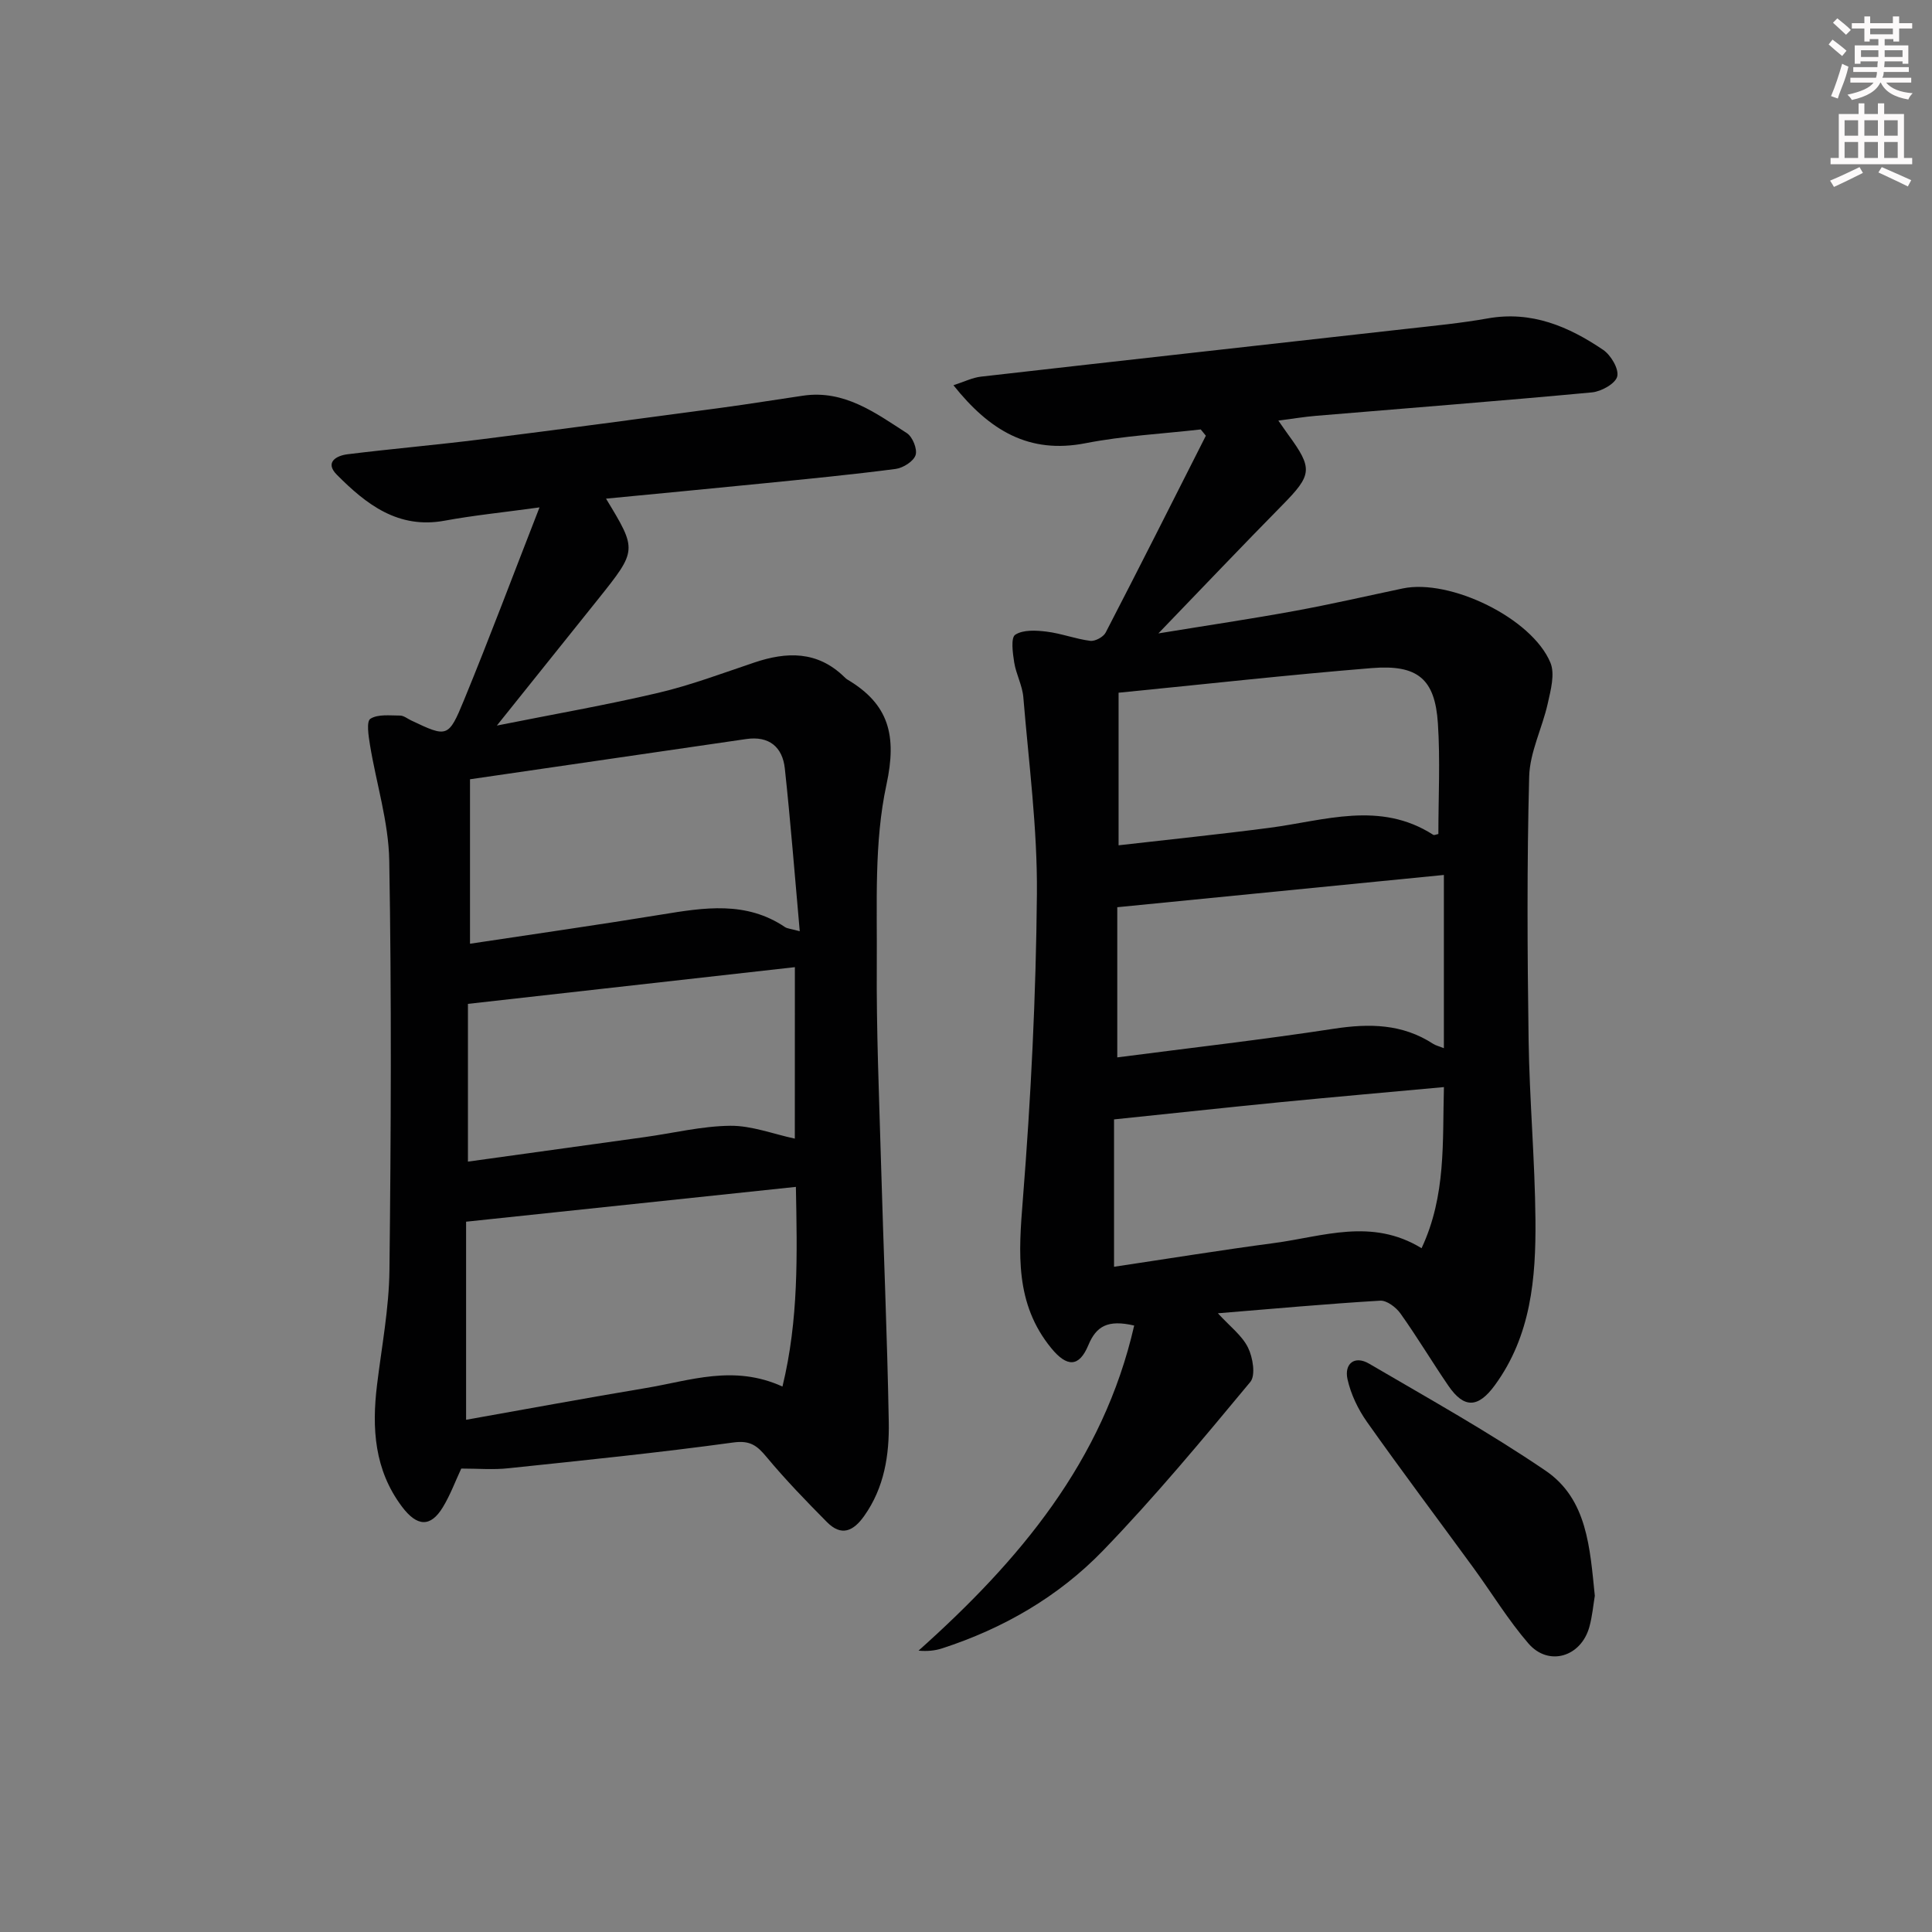<svg enable-background="new 0 0 400 400" viewBox="0 0 400 400" xmlns="http://www.w3.org/2000/svg"><rect x="0" y="0" width="400" height="400" fill="#808080" stroke="none"/><g fill="#010102"><path d="m234.82 274.44c-5.46-1.27-7.85.12-9.49 4.06-1.93 4.64-4.46 4.55-7.67.63-7.57-9.24-6.77-19.71-5.89-30.78 1.67-21.03 2.72-42.15 2.91-63.25.12-13.57-1.69-27.17-2.81-40.74-.2-2.44-1.5-4.77-1.89-7.21-.31-1.94-.73-5.11.21-5.73 1.62-1.07 4.31-.92 6.48-.65 3.05.37 6 1.52 9.05 1.91 1.01.13 2.73-.8 3.2-1.72 7.01-13.54 13.86-27.15 20.74-40.75-.35-.43-.71-.87-1.06-1.3-7.95.91-16.01 1.32-23.84 2.85-11.7 2.29-19.87-2.6-27.36-12 2.23-.72 3.93-1.58 5.7-1.78 29.37-3.35 58.76-6.6 88.14-9.9 5.61-.63 11.24-1.17 16.79-2.16 9.06-1.61 16.73 1.67 23.88 6.51 1.61 1.09 3.3 3.95 2.92 5.51-.36 1.48-3.3 3.12-5.23 3.3-19.03 1.78-38.08 3.25-57.12 4.85-2.43.2-4.84.61-7.81.99.92 1.31 1.46 2.11 2.02 2.88 5.18 7.08 4.98 8.34-1.22 14.64-8.27 8.4-16.4 16.95-25.64 26.54 10.26-1.68 19.26-3.01 28.2-4.65 7.5-1.37 14.94-3.09 22.4-4.66 9.79-2.05 26.74 6.14 30.57 15.38.97 2.34.06 5.67-.55 8.42-1.13 5.09-3.71 10.07-3.85 15.14-.48 18.15-.38 36.32-.12 54.48.18 12.46 1.31 24.9 1.42 37.36.1 12.02-.91 23.93-8.42 34.2-3.43 4.69-6.35 4.87-9.62.08-3.38-4.94-6.45-10.09-9.92-14.96-.91-1.27-2.82-2.72-4.19-2.64-10.94.65-21.85 1.65-33.6 2.61 2.51 2.74 5 4.6 6.23 7.09 1.01 2.03 1.62 5.75.49 7.12-9.88 11.89-19.77 23.82-30.5 34.92-9.21 9.53-20.65 16.14-33.36 20.26-1.46.47-3.03.62-4.84.46 20.83-18.61 38.22-39.18 44.65-67.31zm-3.5-55.52c15.25-1.98 30.09-3.67 44.84-5.93 7.33-1.12 14.16-1.04 20.55 3.12.52.34 1.17.48 2.23.91 0-12.09 0-23.79 0-35.87-22.87 2.26-45.06 4.45-67.62 6.68zm.27-75.5v31.59c10.56-1.21 20.92-2.27 31.24-3.62 11.4-1.49 22.87-5.65 33.91 1.45.2.13.63-.09 1.06-.17 0-7.63.4-15.3-.1-22.91-.6-9.18-4.15-12.21-13.69-11.44-17.36 1.41-34.68 3.35-52.42 5.1zm-.94 88.34v30.51c11.18-1.67 22.14-3.45 33.14-4.91 10.05-1.33 20.19-5.27 30.53 1.07 5.11-10.92 4.31-21.96 4.63-33.36-11.72 1.08-22.77 2.04-33.81 3.12-11.16 1.1-22.31 2.31-34.49 3.57z"/><path d="m95.5 304.05c-1.23 2.63-2.27 5.47-3.81 8-2.56 4.22-5.35 4.04-8.48-.13-5.7-7.6-6.25-16.2-5.15-25.19.96-7.9 2.48-15.81 2.57-23.74.32-28.27.45-56.55-.04-84.82-.14-8-2.68-15.94-3.99-23.94-.3-1.84-.77-4.86.08-5.41 1.56-1 4.04-.67 6.14-.67.76 0 1.52.63 2.27.99 7.48 3.55 7.75 3.66 10.97-4.18 5.28-12.84 10.15-25.85 15.64-39.91-7.62 1.05-13.67 1.65-19.63 2.75-9.64 1.78-16.25-3.39-22.34-9.52-2.54-2.56-.1-3.94 2.22-4.23 9.23-1.14 18.5-1.94 27.73-3.1 16.63-2.09 33.24-4.32 49.85-6.55 5.59-.75 11.16-1.67 16.74-2.48 8.53-1.25 14.96 3.55 21.49 7.76 1.18.76 2.21 3.32 1.8 4.55-.43 1.3-2.58 2.65-4.13 2.86-9.05 1.18-18.15 2.06-27.23 2.97-10.85 1.09-21.7 2.11-32.73 3.18 6.47 10.66 6.47 10.66-1.62 20.79-6.73 8.42-13.47 16.82-20.98 26.19 11.69-2.34 22.64-4.24 33.44-6.78 6.74-1.59 13.28-4.06 19.86-6.27 6.73-2.27 13.03-2.41 18.54 2.9.24.23.48.47.76.64 8.58 5.1 10.26 11.56 8.06 21.75-2.59 11.99-1.91 24.75-2 37.18-.1 13.64.48 27.28.87 40.91.51 17.95 1.29 35.9 1.61 53.86.12 6.82-.91 13.56-5.08 19.44-2.27 3.21-4.74 4.28-7.71 1.29-4.31-4.35-8.59-8.77-12.5-13.47-1.96-2.35-3.37-3.5-6.89-3.02-15.46 2.12-31 3.7-46.52 5.33-3.14.35-6.3.07-9.81.07zm66.5-16.98c3.37-13.87 3.05-27.21 2.78-41.34-22.96 2.42-45.34 4.79-68.28 7.21v41.01c12.47-2.21 24.85-4.51 37.27-6.58 9.09-1.52 18.15-4.9 28.23-.3zm-64.69-125.73v34.05c13.5-2.04 26.62-3.91 39.7-6.05 8.79-1.44 17.46-2.83 25.51 2.6.49.33 1.2.35 3.06.86-1.05-11.68-1.9-22.7-3.09-33.69-.48-4.46-3.27-6.79-7.99-6.1-19.01 2.76-38.01 5.53-57.19 8.33zm67.26 38.9c-22.59 2.54-44.9 5.04-67.69 7.6v32.66c12.41-1.72 24.52-3.39 36.63-5.08 5.9-.82 11.8-2.28 17.7-2.34 4.42-.04 8.85 1.7 13.35 2.66.01-11.77.01-23.52.01-35.5z"/><path d="m330.19 330.39c-.32 1.92-.52 4.24-1.13 6.45-1.72 6.22-8.45 8.24-12.61 3.43-4.21-4.87-7.59-10.46-11.4-15.68-7.34-10.06-14.83-20.01-22.02-30.18-1.85-2.62-3.35-5.74-4.04-8.84-.72-3.22 1.45-5.01 4.48-3.23 12.3 7.2 24.78 14.16 36.54 22.16 8.64 5.89 9.16 15.99 10.18 25.89z"/></g><path d="m378.6 9.2.8-1c.9.7 1.9 1.4 2.9 2.3l-.9 1.1c-1.1-.9-2-1.7-2.8-2.4zm.5 10.7c.9-2.1 1.6-4.3 2.3-6.7.4.2.8.4 1.3.6-.7 3.1-1.5 4.3-2.2 6.6zm.4-15.2.9-.9c1 .8 2 1.6 2.8 2.4l-1 1c-1-.9-1.9-1.8-2.7-2.5zm12.5-1.3h1.2v1.4h2.7v1.1h-2.7v2.7h-1.2v-.5h-1.8v1.3h4.9v3.8h-1.2v-.5h-3.7c0 .4-.1.9-.1 1.2h5.1v1h-5.2c0 .5-.1.9-.3 1.2h6v1h-5.2c1.1 1.3 2.9 2 5.5 2.2-.4.4-.7.8-.9 1.3-2.9-.5-4.8-1.6-5.7-3.5h-.1c-.8 1.7-2.7 2.9-5.9 3.6-.2-.4-.6-.8-.9-1.1 2.8-.6 4.6-1.4 5.4-2.5h-4.8v-1h5.3c.1-.3.2-.7.2-1.2h-4.9v-1h5c0-.4 0-.8.1-1.2h-3.6v.5h-1.2v-3.8h4.9v-1.3h-1.8v.5h-1.1v-2.7h-2.6v-1.1h2.6v-1.4h1.2v1.4h4.7v-1.4zm-6.7 8.4h3.6c0-.4 0-.9 0-1.4h-3.6zm1.9-4.7h4.7v-1.2h-4.7zm6.7 3.3h-3.7v1.4h3.7z" fill="#fcfafa"/><path d="m384.7 21.4h1.3v2.2h2.8v-2.2h1.3v2.2h4.1v9.1h1.7v1.3h-16.9v-1.3h1.7v-9.1h4.1v-2.2zm.3 13.2.7 1.2c-1.8.9-3.8 1.9-6 2.9-.2-.4-.5-.8-.8-1.3 2.4-1 4.4-2 6.1-2.8zm-3.1-6.5h2.8v-3.2h-2.8zm0 4.6h2.8v-3.3h-2.8v3.2zm4.1-4.6h2.8v-3.2h-2.8zm0 4.6h2.8v-3.3h-2.8zm3.6 1.9c2.1.9 4.1 1.8 6.1 2.7l-.7 1.3c-2.2-1.1-4.2-2-6.1-2.9zm3.3-9.7h-2.8v3.2h2.8zm-2.8 7.8h2.8v-3.3h-2.8z" fill="#fcfafa"/></svg>